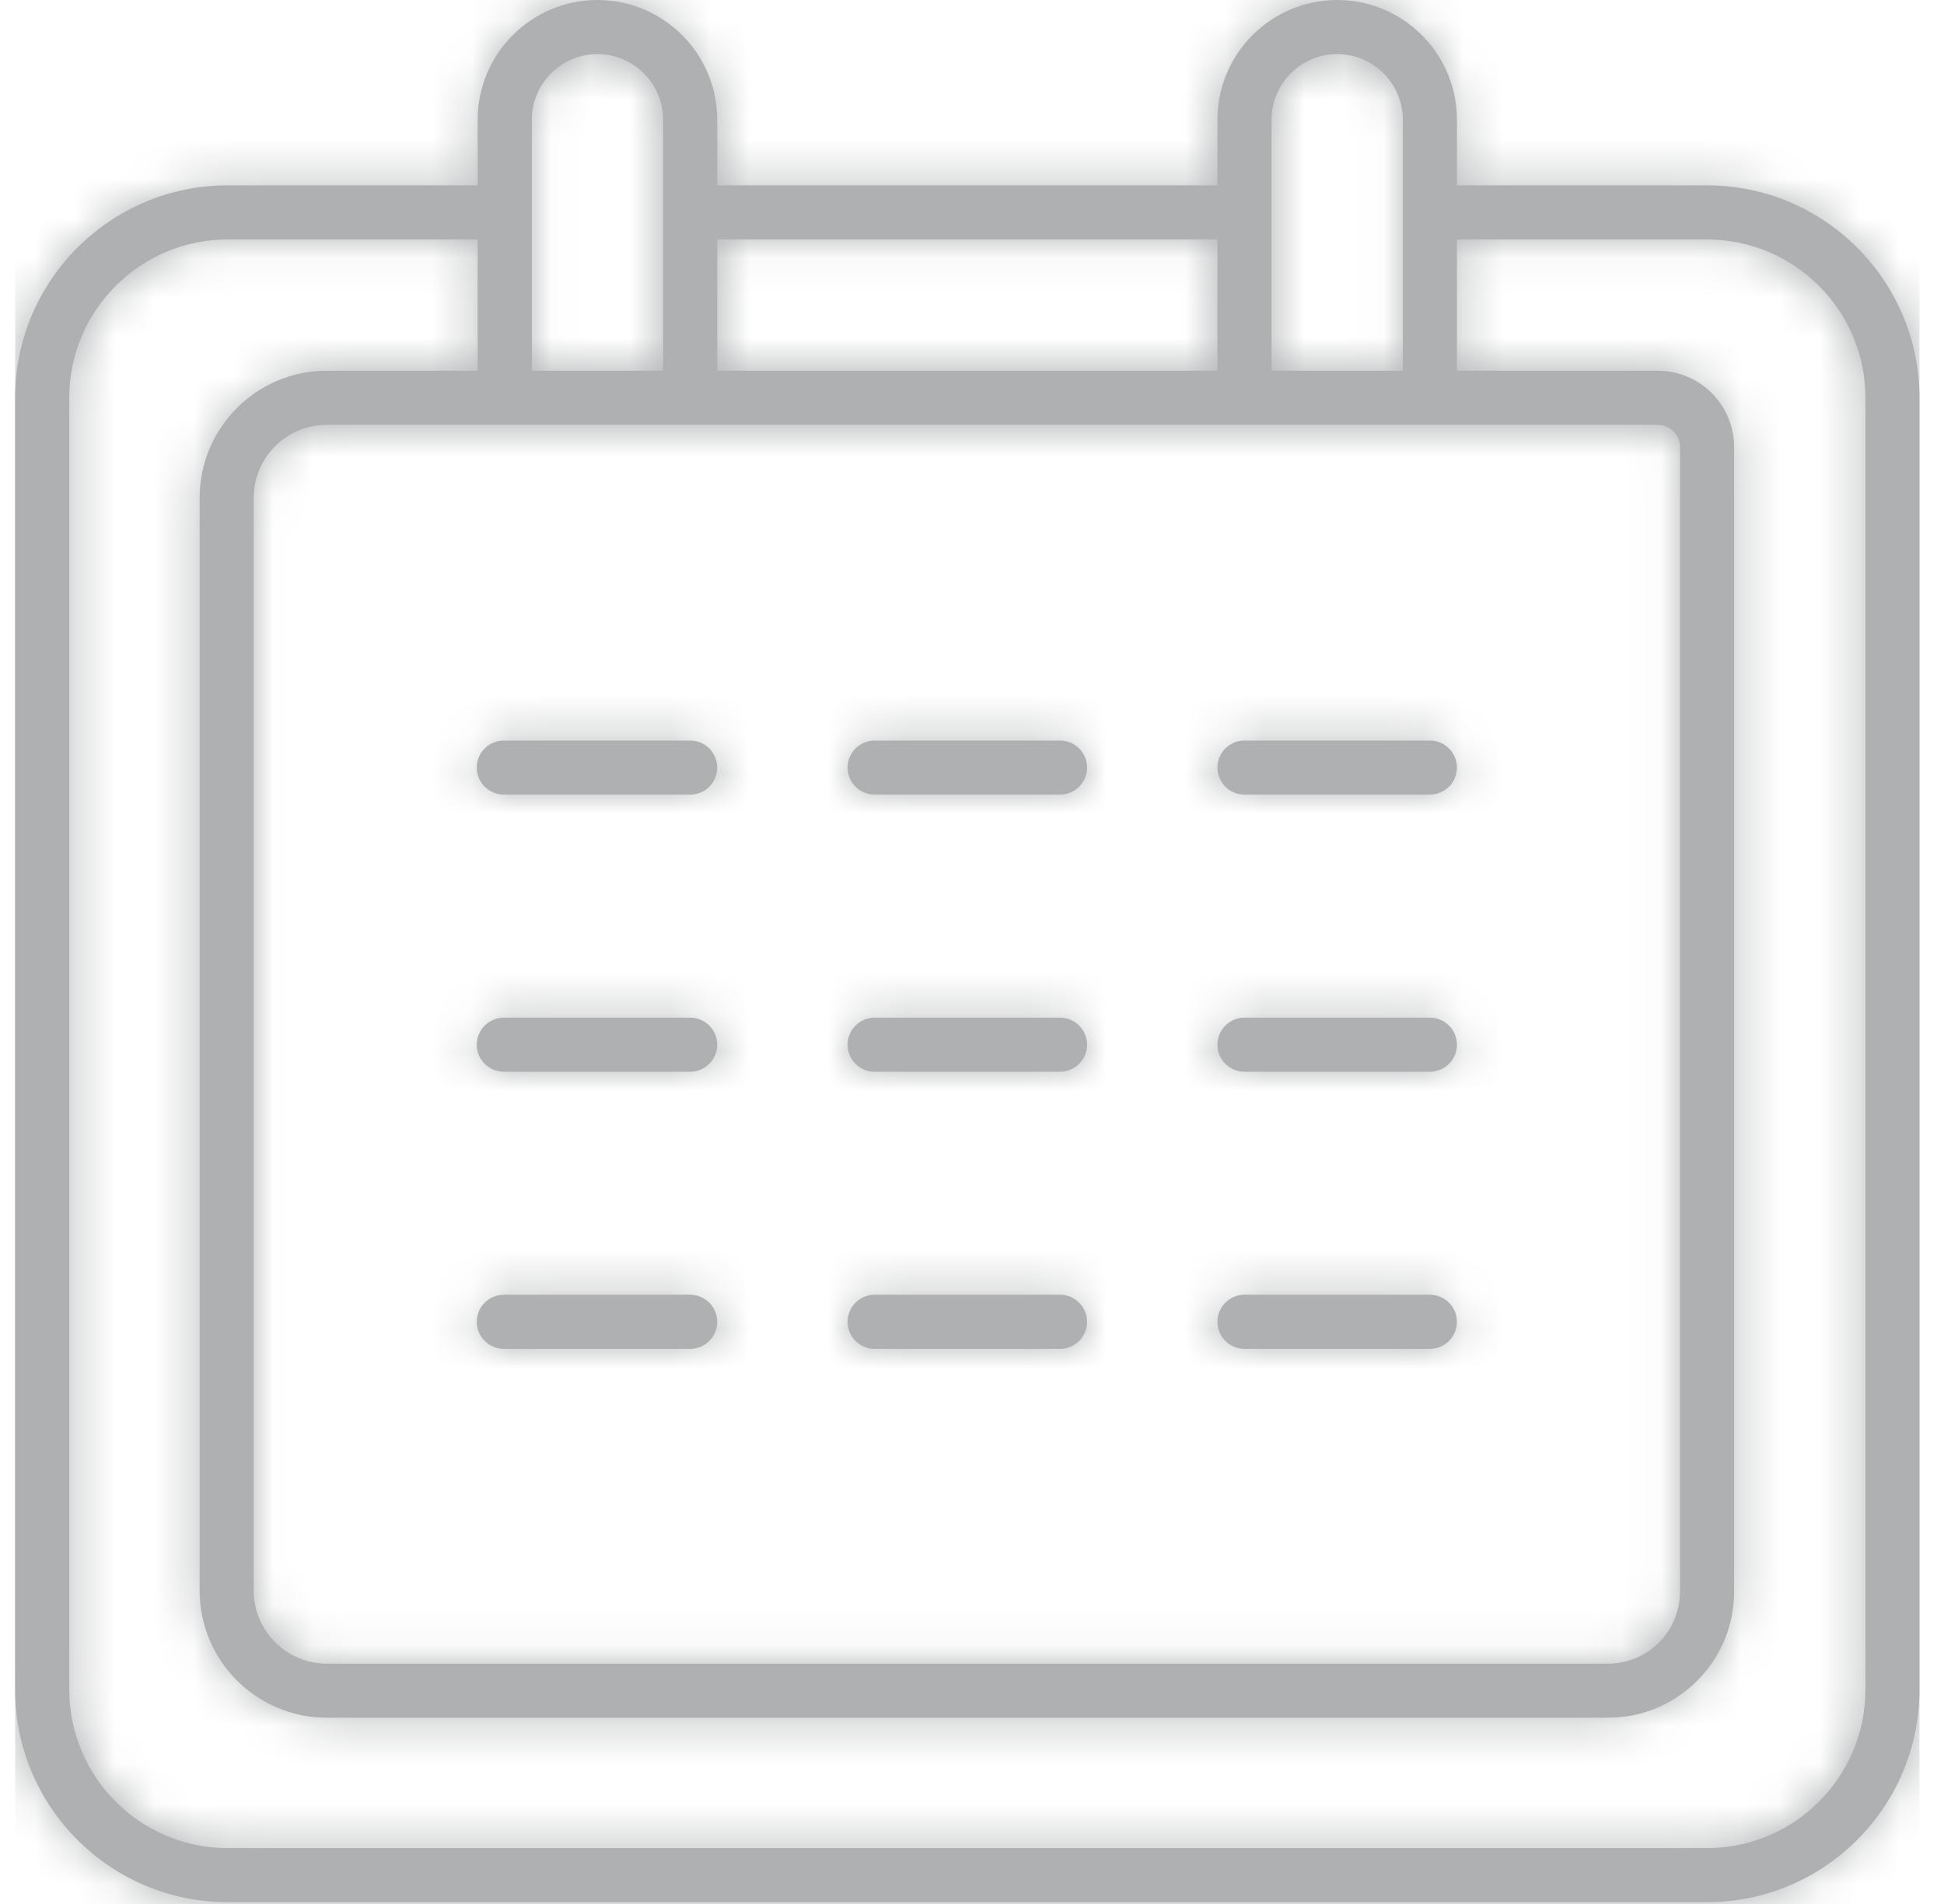 <?xml version="1.0" encoding="UTF-8"?>
<svg width="49px" height="48px" viewBox="0 0 49 48" version="1.1" xmlns="http://www.w3.org/2000/svg" xmlns:xlink="http://www.w3.org/1999/xlink">
    <!-- Generator: sketchtool 60.1 (101010) - https://sketch.com -->
    <title>749607EF-3A6B-4DCF-A6AC-85A6E91542A2</title>
    <desc>Created with sketchtool.</desc>
    <defs>
        <path d="M31.304,33.323 C31.304,32.947 31.61,32.641 31.986,32.641 L36.659,32.641 C37.035,32.641 37.341,32.947 37.341,33.323 C37.341,33.7 37.035,34.005 36.659,34.005 L31.986,34.005 C31.61,34.005 31.304,33.7 31.304,33.323 L31.304,33.323 Z M31.304,26.337 C31.304,25.961 31.61,25.656 31.986,25.656 L36.659,25.656 C37.035,25.656 37.341,25.961 37.341,26.337 C37.341,26.714 37.035,27.019 36.659,27.019 L31.986,27.019 C31.61,27.019 31.304,26.714 31.304,26.337 L31.304,26.337 Z M31.304,19.351 C31.304,18.974 31.61,18.669 31.986,18.669 L36.659,18.669 C37.035,18.669 37.341,18.974 37.341,19.351 C37.341,19.727 37.035,20.032 36.659,20.032 L31.986,20.032 C31.61,20.032 31.304,19.727 31.304,19.351 L31.304,19.351 Z M21.982,33.323 C21.982,32.947 22.287,32.641 22.663,32.641 L27.336,32.641 C27.713,32.641 28.018,32.947 28.018,33.323 C28.018,33.7 27.713,34.005 27.336,34.005 L22.663,34.005 C22.287,34.005 21.982,33.7 21.982,33.323 L21.982,33.323 Z M21.982,26.337 C21.982,25.961 22.287,25.656 22.663,25.656 L27.336,25.656 C27.713,25.656 28.018,25.961 28.018,26.337 C28.018,26.714 27.713,27.019 27.336,27.019 L22.663,27.019 C22.287,27.019 21.982,26.714 21.982,26.337 L21.982,26.337 Z M21.982,19.351 C21.982,18.974 22.287,18.669 22.663,18.669 L27.336,18.669 C27.713,18.669 28.018,18.974 28.018,19.351 C28.018,19.727 27.713,20.032 27.336,20.032 L22.663,20.032 C22.287,20.032 21.982,19.727 21.982,19.351 L21.982,19.351 Z M12.635,33.323 C12.635,32.947 12.941,32.641 13.318,32.641 L18.014,32.641 C18.391,32.641 18.696,32.947 18.696,33.323 C18.696,33.7 18.391,34.005 18.014,34.005 L13.318,34.005 C12.941,34.005 12.635,33.7 12.635,33.323 L12.635,33.323 Z M12.635,26.337 C12.635,25.961 12.941,25.656 13.318,25.656 L18.014,25.656 C18.391,25.656 18.696,25.961 18.696,26.337 C18.696,26.714 18.391,27.019 18.014,27.019 L13.318,27.019 C12.941,27.019 12.635,26.714 12.635,26.337 L12.635,26.337 Z M12.635,19.351 C12.635,18.974 12.941,18.669 13.318,18.669 L18.014,18.669 C18.391,18.669 18.696,18.974 18.696,19.351 C18.696,19.727 18.391,20.032 18.014,20.032 L13.318,20.032 C12.941,20.032 12.635,19.727 12.635,19.351 L12.635,19.351 Z M47.637,42.599 C47.637,44.8 45.846,46.591 43.645,46.591 L6.355,46.591 C4.154,46.591 2.364,44.8 2.364,42.599 L2.364,10.028 C2.364,7.827 4.154,6.037 6.355,6.037 L12.658,6.037 L12.658,9.346 L8.855,9.346 C7.087,9.346 5.65,10.784 5.65,12.552 L5.65,40.099 C5.65,41.866 7.087,43.304 8.855,43.304 L41.146,43.304 C42.006,43.304 42.812,42.967 43.415,42.353 C44.018,41.741 44.341,40.928 44.327,40.076 L44.327,11.267 C44.327,10.208 43.466,9.346 42.407,9.346 L37.341,9.346 L37.341,6.037 L43.645,6.037 C45.846,6.037 47.637,7.827 47.637,10.028 L47.637,42.599 Z M15.677,1.364 C16.589,1.364 17.332,2.106 17.332,3.019 L17.332,9.346 L14.023,9.346 L14.023,3.019 C14.023,2.106 14.765,1.364 15.677,1.364 L15.677,1.364 Z M18.696,9.346 L31.304,9.346 L31.304,6.036 L18.696,6.036 L18.696,9.346 Z M34.323,1.364 C35.236,1.364 35.978,2.106 35.978,3.019 L35.978,9.346 L32.668,9.346 L32.668,3.019 C32.668,2.106 33.41,1.364 34.323,1.364 L34.323,1.364 Z M42.407,10.71 C42.708,10.71 42.964,10.965 42.964,11.267 L42.964,40.087 C42.971,40.583 42.787,41.048 42.444,41.397 C42.098,41.748 41.638,41.941 41.146,41.941 L8.855,41.941 C7.839,41.941 7.013,41.115 7.013,40.099 L7.013,12.552 C7.013,11.536 7.839,10.71 8.855,10.71 L42.407,10.71 Z M43.645,4.673 L37.341,4.673 L37.341,3.019 C37.341,1.354 35.987,-0 34.323,-0 C32.658,-0 31.304,1.354 31.304,3.019 L31.304,4.673 L18.696,4.673 L18.696,3.019 C18.696,1.354 17.342,-0 15.677,-0 C14.013,-0 12.658,1.354 12.658,3.019 L12.658,4.673 L6.355,4.673 C3.402,4.673 0.999,7.075 0.999,10.028 L0.999,42.599 C0.999,45.552 3.402,47.954 6.355,47.954 L43.645,47.954 C46.598,47.954 49,45.552 49,42.599 L49,10.028 C49,7.075 46.598,4.673 43.645,4.673 L43.645,4.673 Z" id="path-1"></path>
    </defs>
    <g id="Asset-Artboard-Page" stroke="none" stroke-width="1" fill="none" fill-rule="evenodd">
        <g id="icons/products/red/G-communication/g15-appointment" transform="translate(0.382, 0)">
            <g transform="translate(-1, 0)">
                <polygon id="Rectangle-path" fill-opacity="0" fill="#FFFFFF" fill-rule="nonzero" points="1 0 49 0 49 48 1 48"></polygon>
                <mask id="mask-2" fill="white">
                    <use xlink:href="#path-1"></use>
                </mask>
                <use id="g15-appointment" fill="#AEB0B1" xlink:href="#path-1"></use>
                <polygon id="Color-Style" fill="#AEB0B1" mask="url(#mask-2)" points="1 0 49 0 49 48 1 48"></polygon>
            </g>
        </g>
    </g>
</svg>